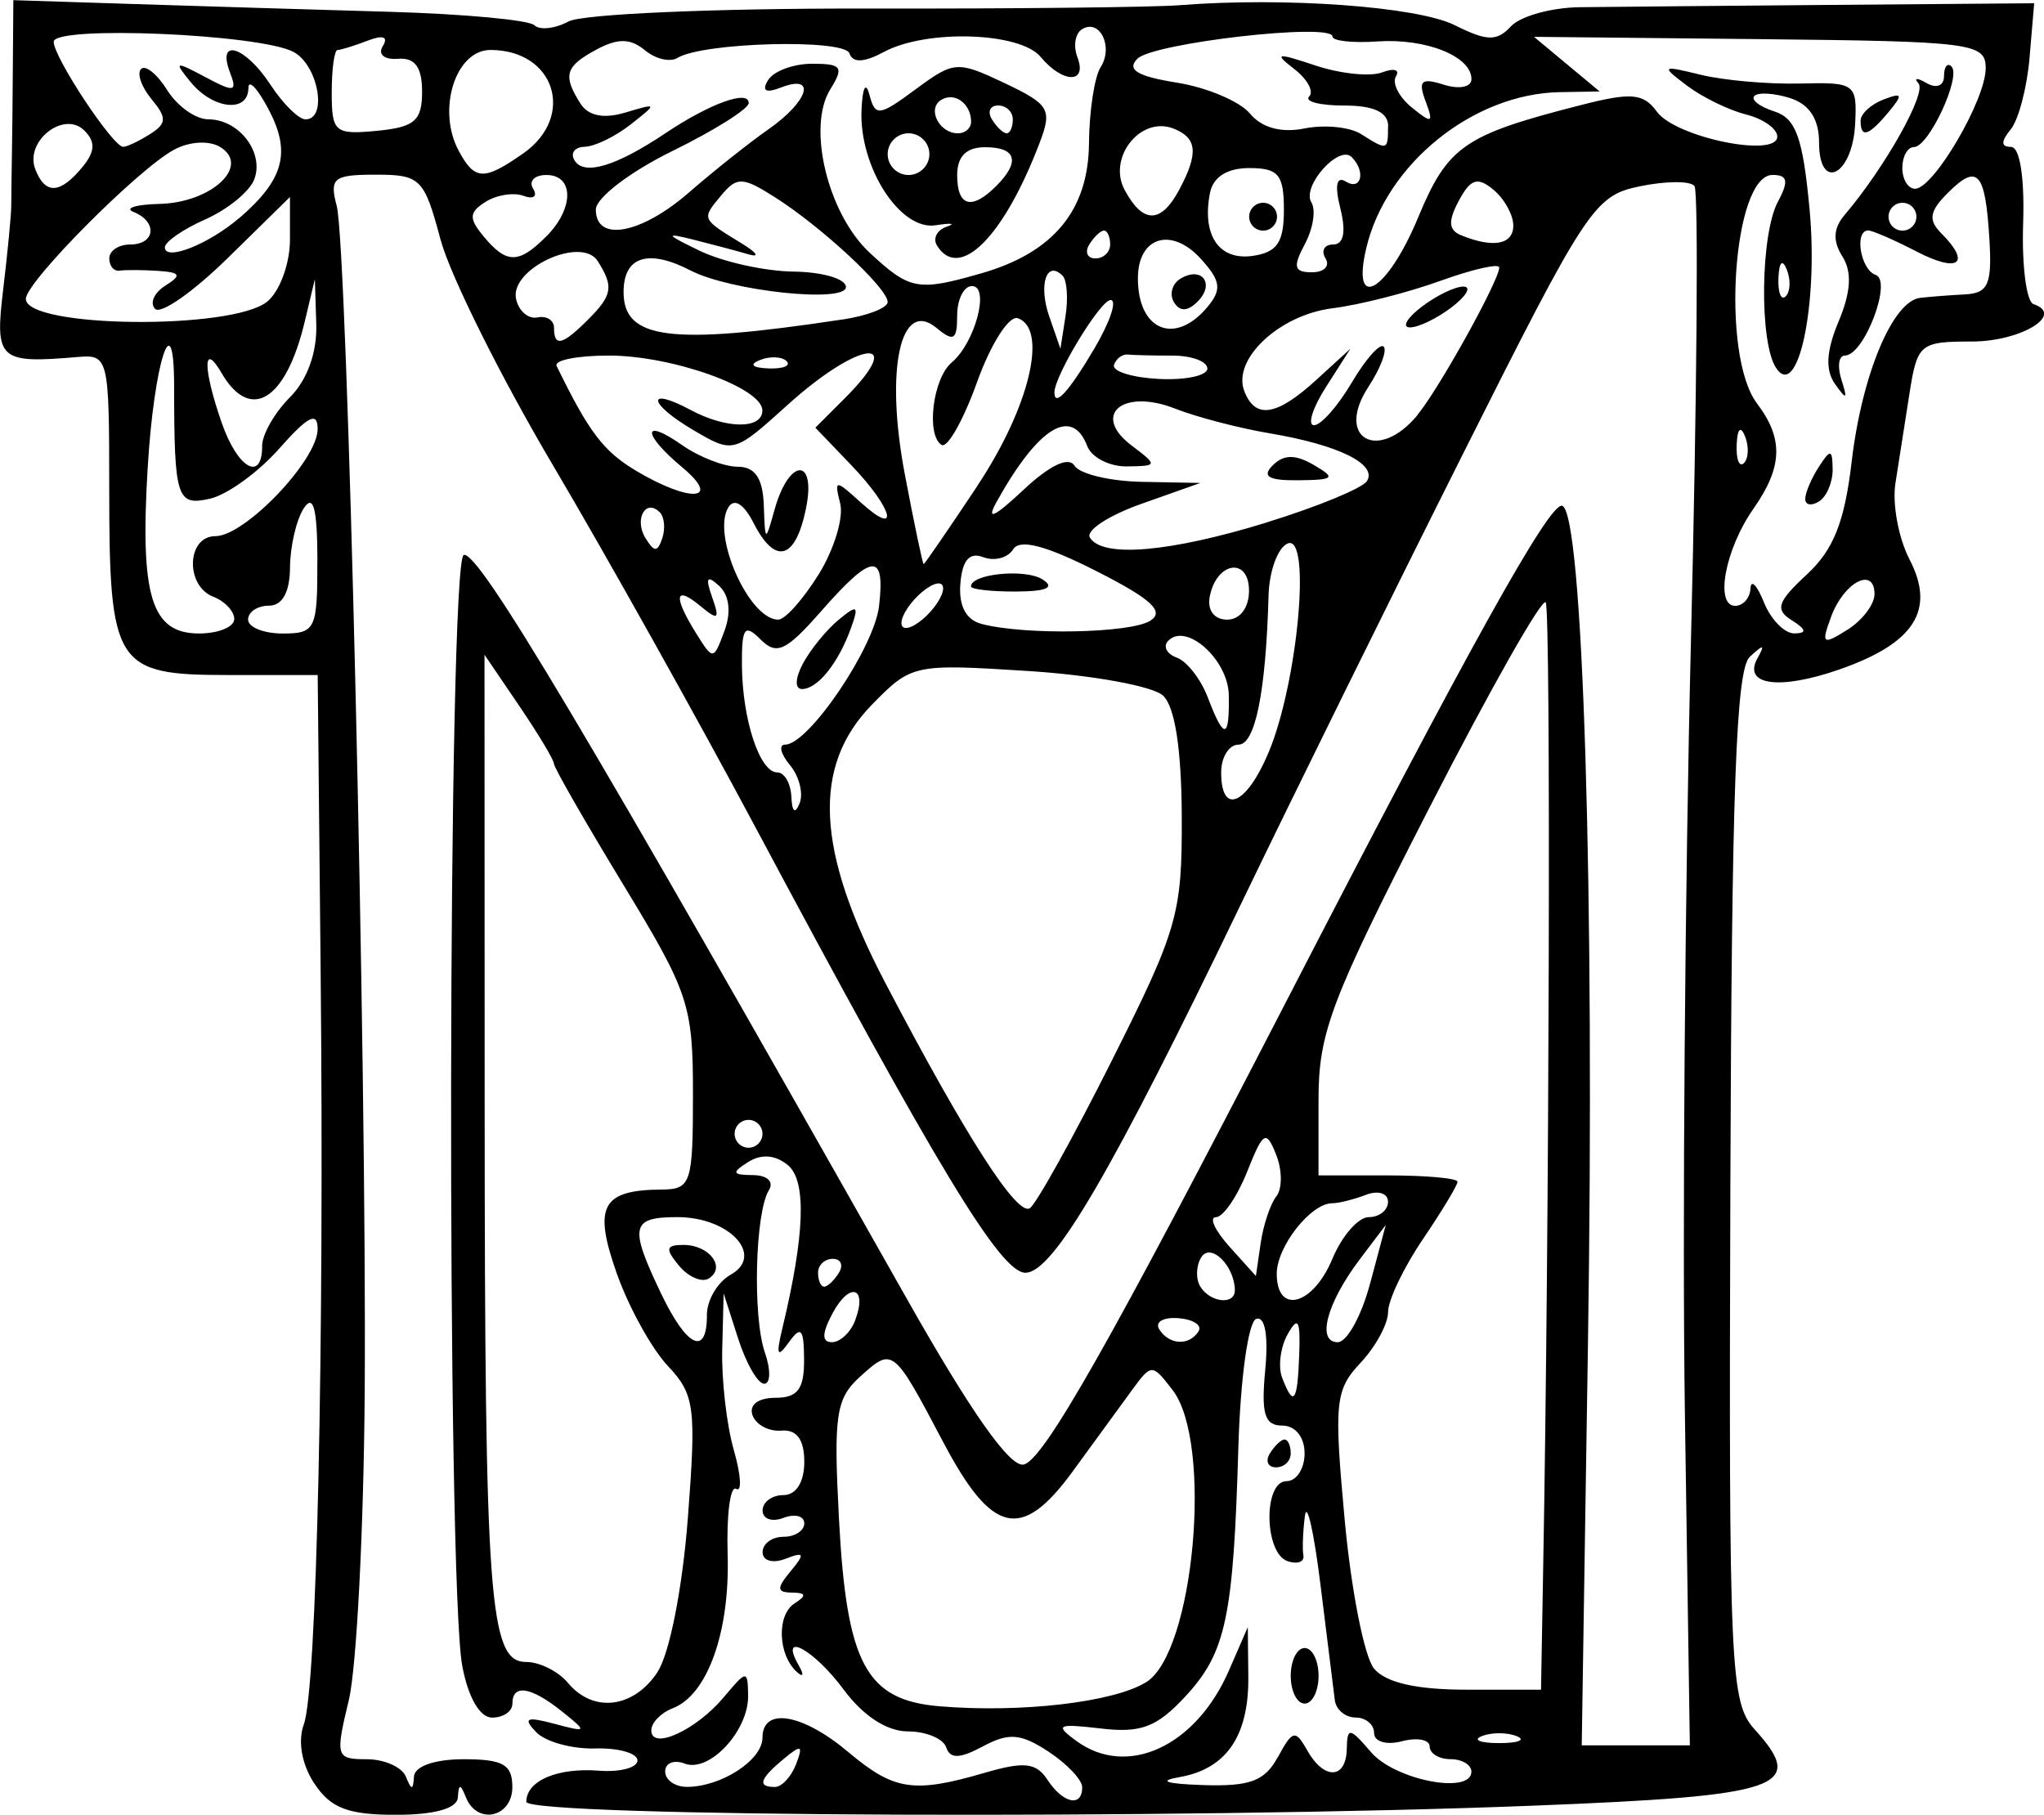 <?xml version="1.0" encoding="UTF-8" standalone="no"?>
<!-- Created with Inkscape (http://www.inkscape.org/) -->

<svg
   width="38.906mm"
   height="34.543mm"
   viewBox="0 0 38.906 34.543"
   version="1.1"
   id="svg997"
   inkscape:version="1.1 (c4e8f9ed74, 2021-05-24)"
   sodipodi:docname="ornatem3.svg"
   xmlns:inkscape="http://www.inkscape.org/namespaces/inkscape"
   xmlns:sodipodi="http://sodipodi.sourceforge.net/DTD/sodipodi-0.dtd"
   xmlns="http://www.w3.org/2000/svg"
   xmlns:svg="http://www.w3.org/2000/svg">
  <sodipodi:namedview
     id="namedview999"
     pagecolor="#ffffff"
     bordercolor="#666666"
     borderopacity="1.0"
     inkscape:pageshadow="2"
     inkscape:pageopacity="0.0"
     inkscape:pagecheckerboard="0"
     inkscape:document-units="mm"
     showgrid="false"
     inkscape:zoom="1.5385816"
     inkscape:cx="-91.317875"
     inkscape:cy="156.3128"
     inkscape:window-width="2506"
     inkscape:window-height="1403"
     inkscape:window-x="1974"
     inkscape:window-y="0"
     inkscape:window-maximized="1"
     inkscape:current-layer="layer1" />
  <defs
     id="defs994" />
  <g
     inkscape:label="Layer 1"
     inkscape:groupmode="layer"
     id="layer1"
     transform="translate(-123.858,-146.732)">
    <path
       style="fill:#000000;stroke-width:0.265"
       d="m 129.839,180.679 c -0.238,-0.363 -0.315,-0.804 -0.198,-1.124 0.247,-0.676 0.391,-7.157 0.32,-14.352 l -0.056,-5.622 h -1.71 c -2.149,0 -2.258,-0.173 -2.258,-3.564 0,-2.474 -0.016,-2.54 -0.595,-2.49 -1.506,0.129 -1.585,0.058 -1.423,-1.288 0.083,-0.691 0.152,-1.406 0.153,-1.587 5.4e-4,-0.182 0.006,-0.599 0.012,-0.926 0.006,-0.327 0.015,-1.134 0.019,-1.793 l 0.009,-1.198 2.302,0.074 c 1.266,0.041 3.457,0.107 4.868,0.148 1.411,0.041 2.647,0.156 2.747,0.255 0.099,0.099 0.394,0.067 0.654,-0.073 0.261,-0.139 2.775,-0.249 5.588,-0.244 2.813,0.005 5.53,-0.024 6.04,-0.064 1.997,-0.158 4.523,0.025 5.234,0.379 0.619,0.309 0.803,0.313 1.074,0.022 0.18,-0.193 0.769,-0.356 1.309,-0.363 0.54,-0.007 2.707,-0.026 4.815,-0.044 l 3.834,-0.031 -0.088,1.036 c -0.048,0.57 -0.21,1.185 -0.36,1.367 -0.187,0.228 -0.185,0.331 0.007,0.331 0.168,0 0.26,0.58 0.231,1.456 -0.027,0.801 0.062,1.492 0.197,1.537 0.602,0.2 -0.243,0.712 -1.175,0.712 -0.987,0 -1.037,0.042 -1.186,0.992 -0.086,0.546 -0.206,1.314 -0.267,1.707 -0.062,0.393 0.059,1.045 0.268,1.448 0.5,0.963 0.098,1.595 -1.331,2.094 -1.15,0.402 -1.855,0.302 -1.559,-0.22 0.145,-0.258 0.112,-0.262 -0.15,-0.02 -0.262,0.242 -0.345,2.527 -0.37,10.092 -0.03,9.209 -0.003,9.812 0.464,10.327 0.997,1.102 0.528,1.263 -4.217,1.45 -6.69,0.264 -19.165,0.216 -19.165,-0.074 0,-0.4 0.589,-0.653 1.381,-0.592 0.404,0.031 0.735,-0.057 0.735,-0.195 0,-0.138 -0.363,-0.241 -0.806,-0.228 -0.443,0.013 -0.949,-0.128 -1.124,-0.312 -0.254,-0.267 -0.185,-0.299 0.343,-0.159 0.636,0.169 0.641,0.16 0.148,-0.235 -0.591,-0.472 -0.942,-0.527 -0.942,-0.146 0,0.146 -0.173,0.265 -0.385,0.265 -0.235,0 -0.457,-0.384 -0.569,-0.983 -0.301,-1.602 -0.275,-21.051 0.028,-21.148 0.278,-0.089 2.328,3.354 8.438,14.166 1.213,2.146 1.955,3.2 2.218,3.148 0.376,-0.075 1.641,-2.305 4.997,-8.81 3.493,-6.77 5.001,-9.481 5.25,-9.441 0.401,0.065 0.628,7.397 0.495,15.989 l -0.118,7.607 h 1.029 1.029 l -0.094,-6.284 c -0.052,-3.456 1.1e-4,-10.094 0.115,-14.751 0.115,-4.657 0.146,-8.548 0.067,-8.647 -0.078,-0.1 -0.548,-0.097 -1.043,0.006 -0.862,0.178 -1.008,0.399 -3.355,5.076 -1.35,2.689 -3.257,6.556 -4.238,8.593 -2.462,5.113 -3.572,7.011 -4.098,7.011 -0.472,0 -1.657,-1.954 -5.133,-8.467 -1.126,-2.11 -2.862,-5.214 -3.858,-6.898 -0.996,-1.684 -1.959,-3.618 -2.142,-4.299 -0.312,-1.168 -0.383,-1.238 -1.233,-1.238 -0.806,0 -0.885,0.063 -0.744,0.595 0.205,0.771 0.574,16.394 0.533,22.556 -0.018,2.619 -0.154,5.269 -0.303,5.887 -0.259,1.077 -0.245,1.124 0.341,1.124 0.336,0 0.671,0.149 0.745,0.331 0.107,0.265 0.138,0.265 0.154,0 0.013,-0.198 0.394,-0.331 0.947,-0.331 0.75,0 0.926,0.101 0.926,0.529 0,0.579 -0.669,0.729 -0.883,0.198 -0.107,-0.265 -0.138,-0.265 -0.154,0 -0.013,0.211 -0.44,0.331 -1.181,0.331 -0.912,0 -1.244,-0.128 -1.551,-0.597 z m 14.618,0.074 c 0,-0.142 -0.29,-0.448 -0.644,-0.68 -0.526,-0.345 -0.753,-0.363 -1.244,-0.1 -0.444,0.238 -0.627,0.243 -0.701,0.019 -0.056,-0.166 -0.385,-0.303 -0.732,-0.303 -0.395,0 -0.851,-0.297 -1.218,-0.794 -0.568,-0.768 -1.243,-1.133 -0.857,-0.463 0.105,0.182 0.088,0.238 -0.036,0.125 -0.362,-0.329 -0.386,-1.086 -0.042,-1.305 0.232,-0.148 0.22,-0.202 -0.047,-0.205 -0.295,-0.003 -0.301,-0.079 -0.029,-0.407 0.28,-0.337 0.263,-0.376 -0.1,-0.236 -0.241,0.093 -0.434,0.037 -0.434,-0.126 0,-0.161 0.179,-0.293 0.397,-0.293 0.218,0 0.397,-0.115 0.397,-0.256 0,-0.141 -0.179,-0.188 -0.397,-0.104 -0.218,0.084 -0.397,0.021 -0.397,-0.141 0,-0.161 0.179,-0.293 0.397,-0.293 0.242,0 0.397,-0.247 0.397,-0.632 0,-0.425 -0.143,-0.62 -0.435,-0.595 -0.239,0.02 -0.487,-0.112 -0.551,-0.294 -0.069,-0.196 0.108,-0.331 0.435,-0.331 0.426,0 0.55,-0.165 0.547,-0.728 -0.003,-0.588 -0.058,-0.652 -0.288,-0.331 -0.222,0.31 -0.249,0.253 -0.125,-0.265 0.429,-1.785 0.463,-2.807 0.105,-3.104 -0.237,-0.197 -0.506,-0.218 -0.756,-0.06 -0.322,0.204 -0.306,0.246 0.091,0.249 0.273,0.002 0.403,0.126 0.303,0.288 -0.263,0.426 -0.312,2.411 -0.076,3.089 0.114,0.327 0.108,0.595 -0.013,0.595 -0.121,0 -0.344,-0.387 -0.496,-0.86 l -0.276,-0.86 -0.027,1.06 c -0.015,0.583 0.084,1.449 0.221,1.923 0.136,0.475 0.156,0.807 0.044,0.737 -0.112,-0.069 -0.185,0.494 -0.162,1.252 0.045,1.472 -0.384,2.671 -1.046,2.925 -0.224,0.086 -0.407,0.275 -0.407,0.421 0,0.387 0.854,-0.004 1.38,-0.632 0.437,-0.521 0.455,-0.522 0.463,-0.034 0.012,0.672 -0.738,1.478 -1.207,1.298 -0.205,-0.079 -0.372,-0.011 -0.372,0.15 0,0.161 0.186,0.293 0.414,0.293 0.653,0 1.438,-0.51 1.438,-0.935 0,-0.591 0.76,-0.463 1.636,0.274 0.87,0.732 1.241,0.788 2.599,0.392 0.746,-0.218 0.975,-0.192 1.188,0.132 0.297,0.454 0.663,0.533 0.663,0.144 z m -5.446,-0.44 c 0.139,-0.363 0.101,-0.38 -0.236,-0.1 -0.459,0.381 -0.507,0.534 -0.167,0.534 0.13,0 0.311,-0.195 0.403,-0.434 z m 9.173,-0.137 c 0.274,-0.511 0.332,-0.525 0.552,-0.132 0.322,0.575 0.746,0.562 0.757,-0.024 0.008,-0.416 0.055,-0.41 0.463,0.066 0.456,0.531 1.909,0.812 1.909,0.369 0,-0.13 -0.179,-0.237 -0.397,-0.237 -0.218,0 -0.397,-0.108 -0.397,-0.24 0,-0.132 -0.238,-0.178 -0.529,-0.101 -0.296,0.077 -0.529,0.008 -0.529,-0.157 0,-0.162 -0.159,-0.295 -0.353,-0.295 -0.194,0 -0.372,-0.149 -0.395,-0.331 -0.023,-0.182 -0.145,-1.164 -0.271,-2.183 -0.126,-1.019 -0.26,-1.614 -0.298,-1.323 -0.038,0.291 -0.051,0.63 -0.029,0.752 0.022,0.123 -0.113,0.172 -0.299,0.11 -0.449,-0.15 -0.468,-1.524 -0.021,-1.524 0.189,0 0.343,-0.238 0.343,-0.529 0,-0.309 -0.176,-0.529 -0.425,-0.529 -0.336,0 -0.404,-0.221 -0.324,-1.061 0.062,-0.65 -0.004,-1.026 -0.171,-0.97 -0.152,0.051 -0.302,1.133 -0.341,2.45 -0.094,3.237 -0.236,3.902 -1.008,4.736 -0.543,0.586 -0.845,0.701 -1.609,0.611 -0.828,-0.097 -0.884,-0.069 -0.466,0.237 0.969,0.709 2.274,0.106 2.904,-1.341 l 0.359,-0.826 0.01,0.942 c 0.012,1.13 -0.418,1.759 -1.313,1.914 -0.418,0.073 -0.251,0.128 0.454,0.151 0.893,0.029 1.176,-0.078 1.421,-0.535 z m 0.242,-1.545 c 0,-0.291 0.119,-0.529 0.265,-0.529 0.146,0 0.265,0.238 0.265,0.529 0,0.291 -0.119,0.529 -0.265,0.529 -0.146,0 -0.265,-0.238 -0.265,-0.529 z m -0.397,-4.233 c 0.09,-0.146 0.216,-0.265 0.28,-0.265 0.064,0 0.117,0.119 0.117,0.265 0,0.146 -0.126,0.265 -0.28,0.265 -0.154,0 -0.207,-0.119 -0.117,-0.265 z m 4.696,5.381 c -0.182,-0.073 -0.48,-0.073 -0.661,0 -0.182,0.073 -0.033,0.133 0.331,0.133 0.364,0 0.513,-0.06 0.331,-0.133 z m -7.049,-1.027 c 0.914,-0.571 1.273,-4.561 0.501,-5.561 -0.392,-0.508 -0.401,-0.507 -0.783,0.016 -0.212,0.291 -0.715,0.98 -1.117,1.532 -0.974,1.335 -1.535,1.208 -2.467,-0.559 -0.951,-1.802 -0.957,-1.807 -1.578,-1.246 -0.464,0.42 -0.51,0.729 -0.404,2.727 0.146,2.745 0.516,3.433 1.912,3.55 1.55,0.13 3.322,-0.076 3.936,-0.46 z m -9.301,-0.198 c 0.228,-0.347 0.473,-1.593 0.575,-2.917 0.163,-2.124 0.132,-2.36 -0.382,-2.907 -0.308,-0.328 -0.745,-1.12 -0.971,-1.76 -0.451,-1.278 -0.285,-1.587 0.856,-1.595 0.559,-0.004 0.595,-0.115 0.595,-1.812 0,-1.703 -0.077,-1.935 -1.323,-3.986 -0.728,-1.198 -1.323,-2.236 -1.323,-2.307 0,-0.071 -0.298,-0.567 -0.661,-1.102 l -0.661,-0.973 0.003,8.594 c 0.003,9.461 0.087,10.579 0.793,10.579 0.254,0 0.61,0.179 0.792,0.397 0.481,0.58 1.253,0.485 1.708,-0.209 z m 16.856,-1.974 c 0.117,-6.321 0.149,-18.213 0.049,-18.381 -0.063,-0.105 -1.061,1.658 -2.219,3.917 -1.87,3.649 -2.106,4.27 -2.106,5.549 v 1.441 h 1.323 c 0.728,0 1.323,0.054 1.323,0.121 0,0.066 -0.298,0.559 -0.661,1.095 -0.364,0.536 -0.661,1.159 -0.661,1.384 0,0.225 -0.236,0.661 -0.525,0.968 -0.483,0.514 -0.507,0.755 -0.301,2.988 0.123,1.336 0.374,2.61 0.558,2.831 0.223,0.268 0.806,0.402 1.756,0.402 h 1.423 z m -4.643,-4.07 c 0.024,-0.652 -0.023,-0.733 -0.221,-0.38 -0.138,0.246 -0.185,0.619 -0.104,0.828 0.218,0.569 0.292,0.468 0.325,-0.448 z m -11.275,-0.745 c 0,-0.284 0.203,-0.629 0.451,-0.768 0.655,-0.366 -0.019,-1.097 -1.012,-1.097 -0.883,0 -0.922,0.175 -0.315,1.446 0.492,1.032 0.877,1.216 0.877,0.419 z m -0.532,-0.942 c -0.266,-0.32 -0.25,-0.394 0.087,-0.394 0.494,0 0.817,0.432 0.479,0.64 -0.131,0.081 -0.386,-0.03 -0.566,-0.246 z m 3.351,1.05 c 0.246,-0.641 -0.097,-0.757 -0.426,-0.144 -0.205,0.383 -0.209,0.552 -0.013,0.552 0.155,0 0.353,-0.184 0.439,-0.408 z m 6.54,0.199 c 0.071,-0.115 -0.103,-0.227 -0.387,-0.249 -0.284,-0.021 -0.447,0.073 -0.363,0.21 0.187,0.303 0.574,0.323 0.75,0.039 z m 3.265,-0.907 0.298,-1.116 -0.494,0.653 c -0.63,0.834 -0.828,1.579 -0.42,1.579 0.175,0 0.452,-0.502 0.615,-1.116 z m -2.574,0.124 c -0.01,-0.47 -0.462,-0.911 -0.64,-0.624 -0.1,0.161 -0.107,0.412 -0.018,0.557 0.191,0.309 0.663,0.356 0.657,0.066 z m 1.856,-0.595 c 0.181,-0.437 0.493,-0.794 0.694,-0.794 0.201,0 0.365,-0.132 0.365,-0.293 0,-0.161 -0.188,-0.221 -0.419,-0.132 -0.23,0.088 -0.519,0.161 -0.643,0.161 -0.408,0 -1.056,0.823 -1.056,1.342 0,0.788 0.691,0.603 1.058,-0.283 z m -9.393,0.265 c 0.09,-0.146 0.037,-0.265 -0.117,-0.265 -0.154,0 -0.28,0.119 -0.28,0.265 0,0.146 0.052,0.265 0.117,0.265 0.064,0 0.19,-0.119 0.28,-0.265 z m 8.327,-1.455 c 0.114,-0.146 0.112,-0.503 -0.005,-0.794 -0.191,-0.478 -0.244,-0.446 -0.554,0.331 -0.189,0.473 -0.455,0.86 -0.591,0.86 -0.136,0 -0.021,0.252 0.256,0.56 l 0.504,0.56 0.091,-0.626 c 0.05,-0.344 0.184,-0.745 0.298,-0.891 z m -3.134,-2.58 c 1.258,-2.507 1.34,-2.794 1.333,-4.648 -0.005,-1.285 -0.13,-2.091 -0.356,-2.303 -0.192,-0.18 -1.345,-0.39 -2.563,-0.468 -2.182,-0.139 -2.225,-0.13 -2.977,0.639 -1.146,1.172 -1.069,2.774 0.255,5.301 1.525,2.912 2.503,4.437 2.748,4.286 0.12,-0.074 0.822,-1.338 1.56,-2.807 z m -6.648,1.39 c 0,-0.146 -0.119,-0.265 -0.265,-0.265 -0.146,0 -0.265,0.119 -0.265,0.265 0,0.146 0.119,0.265 0.265,0.265 0.146,0 0.265,-0.119 0.265,-0.265 z m 0.522,-7.02 c -0.177,-0.213 -0.218,-0.388 -0.091,-0.388 0.446,-2e-5 1.695,-1.843 1.788,-2.637 0.12,-1.034 -0.127,-1.013 -1.102,0.097 -0.668,0.761 -0.846,0.844 -1.152,0.539 -0.306,-0.306 -0.361,-0.23 -0.356,0.489 0.007,1.036 0.339,2.041 0.673,2.041 0.136,0 0.256,0.208 0.268,0.463 0.013,0.291 0.072,0.337 0.157,0.123 0.075,-0.187 -0.008,-0.514 -0.186,-0.728 z m 0.248,-1.931 c 0.143,-0.267 0.447,-0.641 0.677,-0.831 0.36,-0.299 0.393,-0.277 0.238,0.154 -0.239,0.667 -0.636,1.162 -0.933,1.162 -0.139,0 -0.131,-0.206 0.018,-0.485 z m 8.866,1.686 c 0.554,-1.327 0.813,-4.145 0.365,-3.973 -0.189,0.073 -0.354,0.518 -0.368,0.989 -0.051,1.838 -0.253,2.84 -0.571,2.841 -0.182,2.9e-4 -0.331,0.239 -0.331,0.53 0,0.828 0.483,0.621 0.905,-0.387 z m -0.76,-1.087 c -0.012,-0.678 -0.818,-1.394 -1.157,-1.028 -0.098,0.106 -0.022,0.248 0.169,0.317 0.191,0.068 0.456,0.409 0.589,0.758 0.309,0.813 0.414,0.801 0.399,-0.046 z m -9.7,-2.077 c -0.233,-0.214 -0.267,-0.16 -0.134,0.215 0.15,0.424 0.116,0.45 -0.226,0.166 -0.487,-0.404 -0.519,-0.184 -0.077,0.524 0.321,0.514 0.329,0.514 0.537,-0.048 0.132,-0.356 0.094,-0.678 -0.1,-0.857 z m 21.991,0.158 c 0,-0.534 -0.581,-0.234 -0.825,0.426 -0.194,0.523 -0.165,0.547 0.305,0.253 0.286,-0.178 0.519,-0.484 0.519,-0.679 z m -31.221,0.474 c 0,-0.15 -0.179,-0.341 -0.397,-0.425 -0.541,-0.208 -0.51,-1.154 0.037,-1.154 0.563,0 1.947,-1.449 1.947,-2.038 0,-0.342 -0.182,-0.25 -0.728,0.368 -0.4,0.453 -0.995,0.884 -1.323,0.957 -0.631,0.143 -0.679,-0.009 -0.681,-2.141 -8.2e-4,-1.635 -0.383,-0.457 -0.503,1.55 -0.147,2.454 0.07,3.156 0.977,3.156 0.368,0 0.67,-0.123 0.67,-0.273 z m 1.583,-1.116 c -0.003,-0.994 -0.077,-1.276 -0.261,-0.992 -0.141,0.218 -0.258,0.724 -0.261,1.124 -0.003,0.469 -0.145,0.728 -0.401,0.728 -0.218,0 -0.397,0.119 -0.397,0.265 0,0.146 0.298,0.265 0.661,0.265 0.622,0 0.661,-0.083 0.657,-1.389 z m 11.91,0.531 c 0,-0.148 -0.175,-0.119 -0.397,0.065 -0.218,0.181 -0.397,0.448 -0.397,0.594 0,0.148 0.175,0.119 0.397,-0.065 0.218,-0.181 0.397,-0.448 0.397,-0.594 z m 3.944,0.615 c 0.277,-0.176 0.017,-0.415 -1.029,-0.945 -0.962,-0.488 -1.458,-0.617 -1.583,-0.413 -0.101,0.163 -0.356,0.23 -0.567,0.149 -0.264,-0.101 -0.4,0.055 -0.437,0.502 -0.035,0.423 0.106,0.691 0.405,0.769 0.828,0.217 2.832,0.178 3.211,-0.062 z m -3.414,-0.652 c 0,-0.241 1.031,-0.343 1.36,-0.135 0.245,0.155 0.085,0.229 -0.5,0.232 -0.473,0.002 -0.86,-0.042 -0.86,-0.097 z m 15.621,0.643 c -0.321,-0.203 -0.273,-0.35 0.288,-0.87 0.51,-0.473 0.719,-0.998 0.855,-2.155 0.194,-1.648 0.779,-3.048 1.301,-3.111 0.178,-0.021 0.562,-0.051 0.853,-0.066 0.446,-0.023 0.519,-0.19 0.466,-1.06 -0.078,-1.278 -0.224,-1.439 -0.792,-0.871 -0.348,0.348 -0.375,0.515 -0.126,0.765 0.578,0.578 0.334,0.764 -0.461,0.353 -0.429,-0.222 -0.846,-0.404 -0.926,-0.404 -0.272,0 -0.147,0.749 0.14,0.845 0.325,0.108 -0.219,1.536 -0.585,1.536 -0.118,0 -0.147,0.208 -0.065,0.463 0.121,0.376 0.098,0.391 -0.122,0.08 -0.189,-0.267 -0.169,-0.629 0.068,-1.194 0.236,-0.564 0.257,-0.941 0.071,-1.236 -0.186,-0.295 -0.173,-0.536 0.043,-0.79 0.765,-0.899 1.566,-2.324 1.406,-2.503 -0.097,-0.108 -0.027,-0.111 0.155,-0.006 0.188,0.108 0.331,0.051 0.331,-0.134 0,-0.178 0.064,-0.26 0.142,-0.182 0.191,0.191 -0.433,1.533 -0.714,1.533 -0.122,0 -0.222,0.179 -0.222,0.397 0,0.218 0.109,0.397 0.243,0.397 0.352,0 1.344,-1.692 1.344,-2.293 0,-0.481 -0.245,-0.513 -4.299,-0.555 l -4.299,-0.044 0.625,0.52 0.625,0.52 -0.757,0.013 c -1.646,0.028 -3.303,1.361 -3.684,2.964 -0.295,1.241 0.397,0.837 0.984,-0.574 0.567,-1.364 0.87,-1.574 3.092,-2.142 0.972,-0.249 1.196,-0.229 1.456,0.126 0.356,0.487 2.29,0.885 2.29,0.471 0,-0.149 -0.268,-0.338 -0.595,-0.42 -0.327,-0.082 -0.833,-0.329 -1.124,-0.549 -0.501,-0.379 -0.487,-0.39 0.265,-0.206 0.437,0.106 1.285,0.181 1.885,0.166 1.052,-0.027 1.09,7.7e-4 1.051,0.77 -0.049,0.981 -0.687,1.305 -0.687,0.348 0,-0.441 -0.185,-0.724 -0.549,-0.84 -0.302,-0.096 -0.609,-0.115 -0.681,-0.042 -0.073,0.073 0.098,0.205 0.379,0.295 0.411,0.131 0.543,0.496 0.671,1.868 0.17,1.818 -0.226,3.664 -0.644,3.005 -0.315,-0.498 -0.29,-2.536 0.04,-3.152 0.211,-0.394 0.188,-0.512 -0.101,-0.512 -0.755,0 -0.989,3.434 -0.296,4.35 0.509,0.673 0.49,1.208 -0.07,2.007 -0.537,0.766 -0.738,1.845 -0.344,1.845 0.15,0 0.281,-0.149 0.29,-0.331 0.009,-0.182 0.124,-0.063 0.256,0.265 0.132,0.327 0.392,0.593 0.579,0.591 0.243,-0.003 0.229,-0.074 -0.047,-0.249 z m 0.258,-2.311 c 0.002,-0.118 0.119,-0.393 0.261,-0.611 0.221,-0.342 0.257,-0.335 0.261,0.051 0.002,0.246 -0.115,0.521 -0.261,0.611 -0.146,0.09 -0.263,0.067 -0.261,-0.051 z m 1.054,-7.197 c 0,-0.13 0.195,-0.311 0.434,-0.403 0.363,-0.139 0.38,-0.101 0.1,0.236 -0.381,0.459 -0.534,0.507 -0.534,0.167 z m -19.833,8.637 c 0.293,-0.473 0.478,-1.079 0.411,-1.347 -0.115,-0.465 -0.097,-0.466 0.39,-0.025 0.759,0.687 0.619,0.125 -0.176,-0.705 l -0.687,-0.717 0.554,-0.554 c 1.215,-1.215 0.285,-1.115 -1.078,0.116 -1.031,0.932 -1.037,0.933 -1.81,0.477 -0.856,-0.506 -0.889,-0.83 -0.038,-0.375 0.68,0.364 1.363,0.368 1.363,0.008 0,-0.432 -1.716,-1.045 -2.924,-1.045 -0.599,0 -1.045,0.089 -0.992,0.198 0.618,1.269 0.894,1.63 1.532,2.007 1.023,0.604 1.615,0.554 0.863,-0.074 -0.769,-0.641 -0.774,-0.964 -0.007,-0.427 0.323,0.227 0.8,0.412 1.058,0.412 0.33,0 0.478,0.217 0.497,0.728 0.026,0.716 0.029,0.718 0.206,0.086 0.275,-0.985 0.798,-1.001 0.597,-0.018 -0.2,0.977 -0.585,1.084 -0.997,0.276 -0.187,-0.366 -0.369,-0.479 -0.48,-0.299 -0.323,0.523 0.393,2.138 0.949,2.138 0.13,0 0.475,-0.387 0.768,-0.86 z m 8.192,0.309 c 0,-0.645 -0.618,-0.554 -0.747,0.11 -0.051,0.261 0.084,0.441 0.331,0.441 0.245,0 0.416,-0.226 0.416,-0.551 z m -5.165,-2.006 c 0.985,-1.484 1.344,-2.976 0.764,-3.181 -0.165,-0.058 -0.514,0.488 -0.775,1.215 -0.261,0.727 -0.565,1.265 -0.675,1.197 -0.3,-0.185 -0.168,-1.266 0.192,-1.569 0.446,-0.375 0.732,-1.455 0.386,-1.455 -0.155,0 -0.282,0.253 -0.282,0.562 0,0.466 -0.067,0.506 -0.392,0.236 -0.689,-0.572 -0.984,0.787 -0.604,2.788 0.178,0.938 0.339,1.706 0.358,1.706 0.019,0 0.482,-0.675 1.03,-1.499 z m -6.052,0.513 c -0.269,-0.269 -0.491,0.136 -0.27,0.493 0.167,0.27 0.229,0.27 0.319,0.001 0.061,-0.184 0.04,-0.406 -0.048,-0.494 z m 11.575,0.186 c 0.955,-0.295 1.804,-0.646 1.887,-0.78 0.2,-0.323 -0.544,-0.689 -1.848,-0.908 -0.582,-0.098 -1.392,-0.309 -1.801,-0.47 -0.999,-0.393 -1.604,0.117 -0.831,0.701 0.502,0.38 0.5,0.39 -0.089,0.398 -0.332,0.005 -0.672,-0.17 -0.756,-0.388 -0.29,-0.756 -0.932,-0.361 -1.722,1.058 -0.206,0.371 -0.056,0.305 0.505,-0.22 0.504,-0.473 0.864,-0.644 0.976,-0.463 0.097,0.157 0.676,0.296 1.286,0.307 l 1.109,0.021 -1.126,0.399 c -0.619,0.219 -1.059,0.507 -0.977,0.641 0.242,0.392 1.527,0.28 3.387,-0.294 z m 0.093,-1.079 c 0.209,-0.209 0.43,-0.212 0.781,-0.008 0.428,0.249 0.392,0.285 -0.292,0.292 -0.569,0.006 -0.701,-0.071 -0.489,-0.284 z m -19.236,-0.369 c 0,-0.218 0.238,-0.635 0.529,-0.926 0.329,-0.329 0.519,-0.854 0.502,-1.389 l -0.027,-0.86 -0.195,0.817 c -0.357,1.495 -1.034,1.91 -1.581,0.969 -0.359,-0.617 -0.357,-0.084 0.005,0.953 0.301,0.864 0.768,1.13 0.768,0.436 z m 28.227,-0.182 c -0.085,-0.211 -0.147,-0.148 -0.16,0.16 -0.011,0.279 0.051,0.435 0.139,0.347 0.088,-0.088 0.097,-0.316 0.021,-0.507 z m -6.233,-0.413 c 0.415,-0.505 1.554,-2.56 1.554,-2.802 0,-0.083 -0.506,0.032 -1.124,0.255 -0.618,0.223 -1.541,0.458 -2.051,0.521 -1.013,0.127 -1.911,0.97 -1.678,1.576 0.208,0.541 0.615,0.478 1.369,-0.211 l 0.651,-0.595 -0.465,0.728 c -0.256,0.4 -0.358,0.728 -0.227,0.728 0.131,0 0.454,-0.365 0.718,-0.812 0.264,-0.447 0.537,-0.755 0.607,-0.684 0.07,0.07 -0.061,0.415 -0.291,0.767 -0.64,0.977 0.188,1.446 0.939,0.531 z m 0.083,-2.059 c 0.282,-0.214 0.64,-0.385 0.794,-0.38 0.154,0.005 0.049,0.183 -0.233,0.397 -0.282,0.214 -0.64,0.385 -0.794,0.38 -0.154,-0.005 -0.049,-0.183 0.233,-0.397 z m -6.237,0.802 c 0.3,-0.509 0.44,-0.926 0.31,-0.926 -0.194,0 -1.069,1.441 -1.069,1.76 0,0.287 0.277,-0.018 0.759,-0.834 z m 2.152,0.378 c 0,-0.135 -0.298,-0.246 -0.661,-0.246 -0.364,0 -0.748,-0.009 -0.853,-0.02 -0.105,-0.011 -0.224,0.078 -0.263,0.198 -0.039,0.12 0.345,0.24 0.853,0.266 0.509,0.026 0.925,-0.063 0.925,-0.198 z m -8.009,-0.141 c -0.088,-0.088 -0.316,-0.097 -0.507,-0.021 -0.211,0.085 -0.148,0.147 0.16,0.16 0.279,0.011 0.435,-0.051 0.347,-0.139 z m -3.784,-0.785 c 0.471,-0.471 0.498,-0.632 0.189,-1.119 -0.31,-0.489 -1.681,0.148 -1.554,0.722 0.051,0.229 0.234,0.386 0.407,0.35 0.173,-0.036 0.315,0.053 0.315,0.198 0,0.369 0.16,0.331 0.643,-0.151 z m 4.848,-0.007 c 0.473,-0.071 0.86,-0.221 0.86,-0.333 0,-0.263 -1.259,-1.432 -2.145,-1.994 -0.621,-0.394 -0.724,-0.396 -1.03,-0.028 -0.369,0.445 -0.374,0.435 0.397,0.907 0.291,0.178 0.351,0.271 0.132,0.208 -0.218,-0.064 -0.695,-0.191 -1.058,-0.282 -0.546,-0.137 -0.523,-0.099 0.132,0.216 0.437,0.21 1.24,0.388 1.786,0.394 0.546,0.007 0.992,0.138 0.992,0.293 0,0.312 -2.2,0.078 -2.959,-0.315 -0.806,-0.417 -1.274,-0.266 -1.274,0.411 0,0.905 0.895,1.017 4.167,0.522 z m 4.189,-0.834 c -0.305,-0.305 -0.462,0.173 -0.254,0.774 l 0.213,0.615 0.097,-0.618 c 0.053,-0.34 0.028,-0.687 -0.056,-0.772 z m -15.136,0.491 c 0.237,-0.196 0.43,-0.724 0.43,-1.173 v -0.816 l -1.185,1.163 c -0.652,0.64 -1.273,1.075 -1.381,0.967 -0.108,-0.108 -0.021,-0.307 0.193,-0.442 0.318,-0.201 0.292,-0.253 -0.14,-0.282 -0.291,-0.019 -0.618,-0.021 -0.728,-0.004 -0.109,0.017 -0.198,-0.088 -0.198,-0.233 0,-0.146 0.179,-0.265 0.397,-0.265 0.481,0 0.527,-0.433 0.066,-0.619 -0.182,-0.073 0.042,-0.143 0.497,-0.154 0.988,-0.025 1.734,-0.723 1.154,-1.081 -0.211,-0.13 -0.582,-0.11 -0.878,0.048 -0.685,0.366 -2.824,2.519 -2.824,2.841 0,0.555 3.937,0.598 4.597,0.05 z m 17.897,0.1 c 0.273,-0.328 0.25,-0.494 -0.125,-0.908 -0.563,-0.622 -1.202,-0.426 -1.202,0.368 0,0.995 0.71,1.284 1.327,0.54 z m -0.64,-0.086 c -0.092,-0.148 -0.037,-0.349 0.12,-0.446 0.407,-0.251 0.669,0.093 0.33,0.433 -0.19,0.19 -0.338,0.195 -0.45,0.014 z m 11.665,-0.62 c -0.085,-0.211 -0.147,-0.148 -0.16,0.16 -0.011,0.279 0.051,0.435 0.139,0.347 0.088,-0.088 0.097,-0.316 0.021,-0.507 z m -15.339,0.072 c 1.378,-0.395 2.045,-1.199 2.056,-2.478 0.005,-0.614 0.105,-1.265 0.221,-1.447 0.25,-0.39 -0.016,-0.933 -0.355,-0.723 -0.129,0.08 -0.168,0.32 -0.086,0.533 0.194,0.507 -0.279,0.501 -0.701,-0.008 -0.392,-0.472 -2.17,-0.529 -2.981,-0.094 -0.381,0.204 -0.595,0.213 -0.657,0.028 -0.094,-0.282 -2.792,-0.211 -3.273,0.086 -0.141,0.087 -0.422,0.021 -0.624,-0.148 -0.272,-0.225 -0.512,-0.229 -0.914,-0.013 -0.6,0.321 -0.651,0.492 -0.31,1.03 0.15,0.236 0.442,0.295 0.856,0.171 0.614,-0.184 0.616,-0.178 0.099,0.228 -0.291,0.229 -0.685,0.42 -0.876,0.424 -0.19,0.005 -0.276,0.122 -0.19,0.261 0.181,0.293 0.788,0.111 1.727,-0.518 0.843,-0.565 1.587,-0.835 1.587,-0.576 0,0.111 -0.655,0.522 -1.455,0.915 -0.807,0.396 -1.455,0.892 -1.455,1.113 0,0.628 0.861,0.469 1.776,-0.328 0.459,-0.4 1.141,-0.942 1.514,-1.203 0.76,-0.532 0.917,-1.055 0.239,-0.794 -0.296,0.114 -0.378,0.068 -0.249,-0.141 0.105,-0.17 0.483,-0.31 0.839,-0.31 0.563,0 0.608,0.064 0.344,0.487 -0.448,0.717 -0.048,2.372 0.753,3.114 0.763,0.707 0.914,0.735 2.116,0.39 z m -0.837,-0.531 c -0.083,-0.135 -8.7e-4,-0.296 0.183,-0.358 0.184,-0.062 0.09,-0.075 -0.209,-0.028 -0.674,0.106 -1.455,-1.105 -1.411,-2.188 0.018,-0.436 0.081,-0.56 0.151,-0.296 0.11,0.419 0.184,0.41 0.879,-0.104 0.73,-0.54 0.795,-0.544 1.692,-0.119 0.855,0.406 0.911,0.501 0.669,1.136 -0.681,1.792 -1.53,2.642 -1.954,1.957 z m 1.125,-1.131 c 0.466,-0.466 0.388,-0.741 -0.212,-0.741 -0.353,0 -0.529,0.176 -0.529,0.529 0,0.6 0.274,0.678 0.741,0.212 z m -1.27,-0.609 c 0,-0.218 -0.179,-0.397 -0.397,-0.397 -0.218,0 -0.397,0.179 -0.397,0.397 0,0.218 0.179,0.397 0.397,0.397 0.218,0 0.397,-0.179 0.397,-0.397 z m 0.794,-0.617 c 0,-0.344 -0.315,-0.574 -0.57,-0.415 -0.274,0.169 -0.038,0.636 0.321,0.636 0.137,0 0.249,-0.099 0.249,-0.22 z m 0.794,-0.044 c 0,-0.146 -0.126,-0.265 -0.28,-0.265 -0.154,0 -0.207,0.119 -0.117,0.265 0.09,0.146 0.216,0.265 0.28,0.265 0.064,0 0.117,-0.119 0.117,-0.265 z m 5.953,2.646 c -0.09,-0.146 -0.025,-0.265 0.145,-0.265 0.2,0 0.248,-0.241 0.137,-0.684 -0.111,-0.443 -0.075,-0.624 0.104,-0.514 0.295,0.182 0.384,-0.193 0.111,-0.466 -0.243,-0.243 -0.955,0.557 -0.767,0.862 0.089,0.144 0.033,0.502 -0.125,0.796 -0.231,0.433 -0.206,0.535 0.136,0.535 0.232,0 0.348,-0.119 0.258,-0.265 z m -20.679,-0.765 c 0.848,-0.731 0.991,-1.246 0.569,-2.056 -0.216,-0.413 -0.393,-0.603 -0.393,-0.421 -0.002,0.474 -0.667,0.408 -1.094,-0.109 -0.331,-0.402 -0.308,-0.411 0.272,-0.102 0.557,0.297 0.615,0.286 0.471,-0.089 -0.256,-0.667 0.287,-0.502 0.77,0.234 0.238,0.364 0.539,0.661 0.668,0.661 0.427,0 0.242,-1.035 -0.229,-1.284 -0.648,-0.342 -4.564,-0.507 -4.564,-0.193 0,0.297 1.129,2.003 1.323,2 0.073,-0.001 0.303,-0.11 0.512,-0.243 0.317,-0.201 0.322,-0.31 0.028,-0.664 -0.193,-0.233 -0.283,-0.492 -0.2,-0.575 0.083,-0.083 0.308,0.098 0.498,0.403 0.191,0.305 0.541,0.555 0.78,0.555 0.588,0 1.072,0.633 0.876,1.145 -0.088,0.23 -0.507,0.572 -0.931,0.76 -0.423,0.187 -0.77,0.427 -0.77,0.532 0,0.271 0.834,-0.058 1.414,-0.557 z m 5.844,0.349 c 0.533,-0.533 0.535,-1.172 0.003,-1.172 -0.227,0 -0.34,0.118 -0.251,0.262 0.089,0.144 0.007,0.205 -0.183,0.135 -0.189,-0.07 -0.515,-0.018 -0.724,0.115 -0.315,0.2 -0.321,0.313 -0.034,0.659 0.435,0.524 0.666,0.524 1.188,0.001 z m 10.735,0.151 c 0,-0.146 -0.052,-0.265 -0.117,-0.265 -0.064,0 -0.19,0.119 -0.28,0.265 -0.09,0.146 -0.037,0.265 0.117,0.265 0.154,0 0.28,-0.119 0.28,-0.265 z m 3.307,-0.661 c 0,-0.669 -0.103,-0.794 -0.658,-0.794 -0.424,0 -0.691,0.17 -0.75,0.478 -0.155,0.803 0.173,1.284 0.811,1.194 0.468,-0.066 0.597,-0.256 0.597,-0.878 z m -0.661,0.132 c 0,-0.146 0.119,-0.265 0.265,-0.265 0.146,0 0.265,0.119 0.265,0.265 0,0.146 -0.119,0.265 -0.265,0.265 -0.146,0 -0.265,-0.119 -0.265,-0.265 z m 5.027,0.165 c 0,-0.2 -0.17,-0.506 -0.378,-0.679 -0.302,-0.251 -0.435,-0.208 -0.659,0.211 -0.208,0.389 -0.196,0.559 0.048,0.658 0.614,0.248 0.99,0.176 0.99,-0.19 z m 7.673,-0.165 c 0,-0.146 -0.119,-0.265 -0.265,-0.265 -0.146,0 -0.265,0.119 -0.265,0.265 0,0.146 0.119,0.265 0.265,0.265 0.146,0 0.265,-0.119 0.265,-0.265 z m -14.032,-0.512 c 0.373,-0.698 0.344,-0.992 -0.115,-1.168 -0.623,-0.239 -1.252,0.557 -0.924,1.169 0.347,0.649 0.691,0.649 1.039,-9.8e-4 z m -20.883,-0.425 c 0.249,-0.3 0.261,-0.486 0.044,-0.703 -0.388,-0.388 -1.139,0.201 -0.935,0.734 0.187,0.488 0.469,0.478 0.891,-0.031 z m 8.398,-0.268 c 1.004,-0.704 0.603,-1.969 -0.625,-1.969 -0.664,0 -1.023,1.135 -0.606,1.915 0.306,0.572 0.48,0.579 1.23,0.054 z m 16.463,-0.514 c 0,-0.269 -0.269,-0.397 -0.838,-0.397 -0.461,0 -0.76,-0.077 -0.666,-0.172 0.095,-0.095 -0.034,-0.331 -0.287,-0.526 -0.392,-0.302 -0.333,-0.311 0.404,-0.065 0.475,0.158 1.046,0.218 1.271,0.132 0.224,-0.086 0.343,-0.052 0.264,0.075 -0.079,0.127 0.057,0.394 0.3,0.592 0.389,0.316 0.421,0.302 0.263,-0.12 -0.146,-0.39 -0.081,-0.449 0.347,-0.313 0.294,0.093 0.527,0.047 0.527,-0.106 0,-0.435 -0.867,-0.781 -1.793,-0.717 -0.469,0.033 -0.853,-0.01 -0.853,-0.094 0,-0.268 -3.411,0.121 -3.713,0.423 -0.209,0.209 -5.9e-4,0.335 0.751,0.455 0.572,0.091 1.198,0.356 1.391,0.588 0.226,0.272 0.595,0.373 1.039,0.284 0.379,-0.076 0.862,-0.028 1.073,0.105 0.506,0.32 0.517,0.317 0.517,-0.146 z m -18.389,-0.662 c 0,-0.466 -0.136,-0.651 -0.46,-0.625 -0.262,0.021 -0.386,-0.084 -0.287,-0.243 0.109,-0.177 0.003,-0.215 -0.289,-0.102 -0.254,0.098 -0.512,0.177 -0.573,0.177 -0.061,0 -0.111,0.365 -0.111,0.811 0,0.755 0.059,0.805 0.86,0.728 0.719,-0.069 0.86,-0.192 0.86,-0.744 z"
       id="path3032" />
  </g>
</svg>
